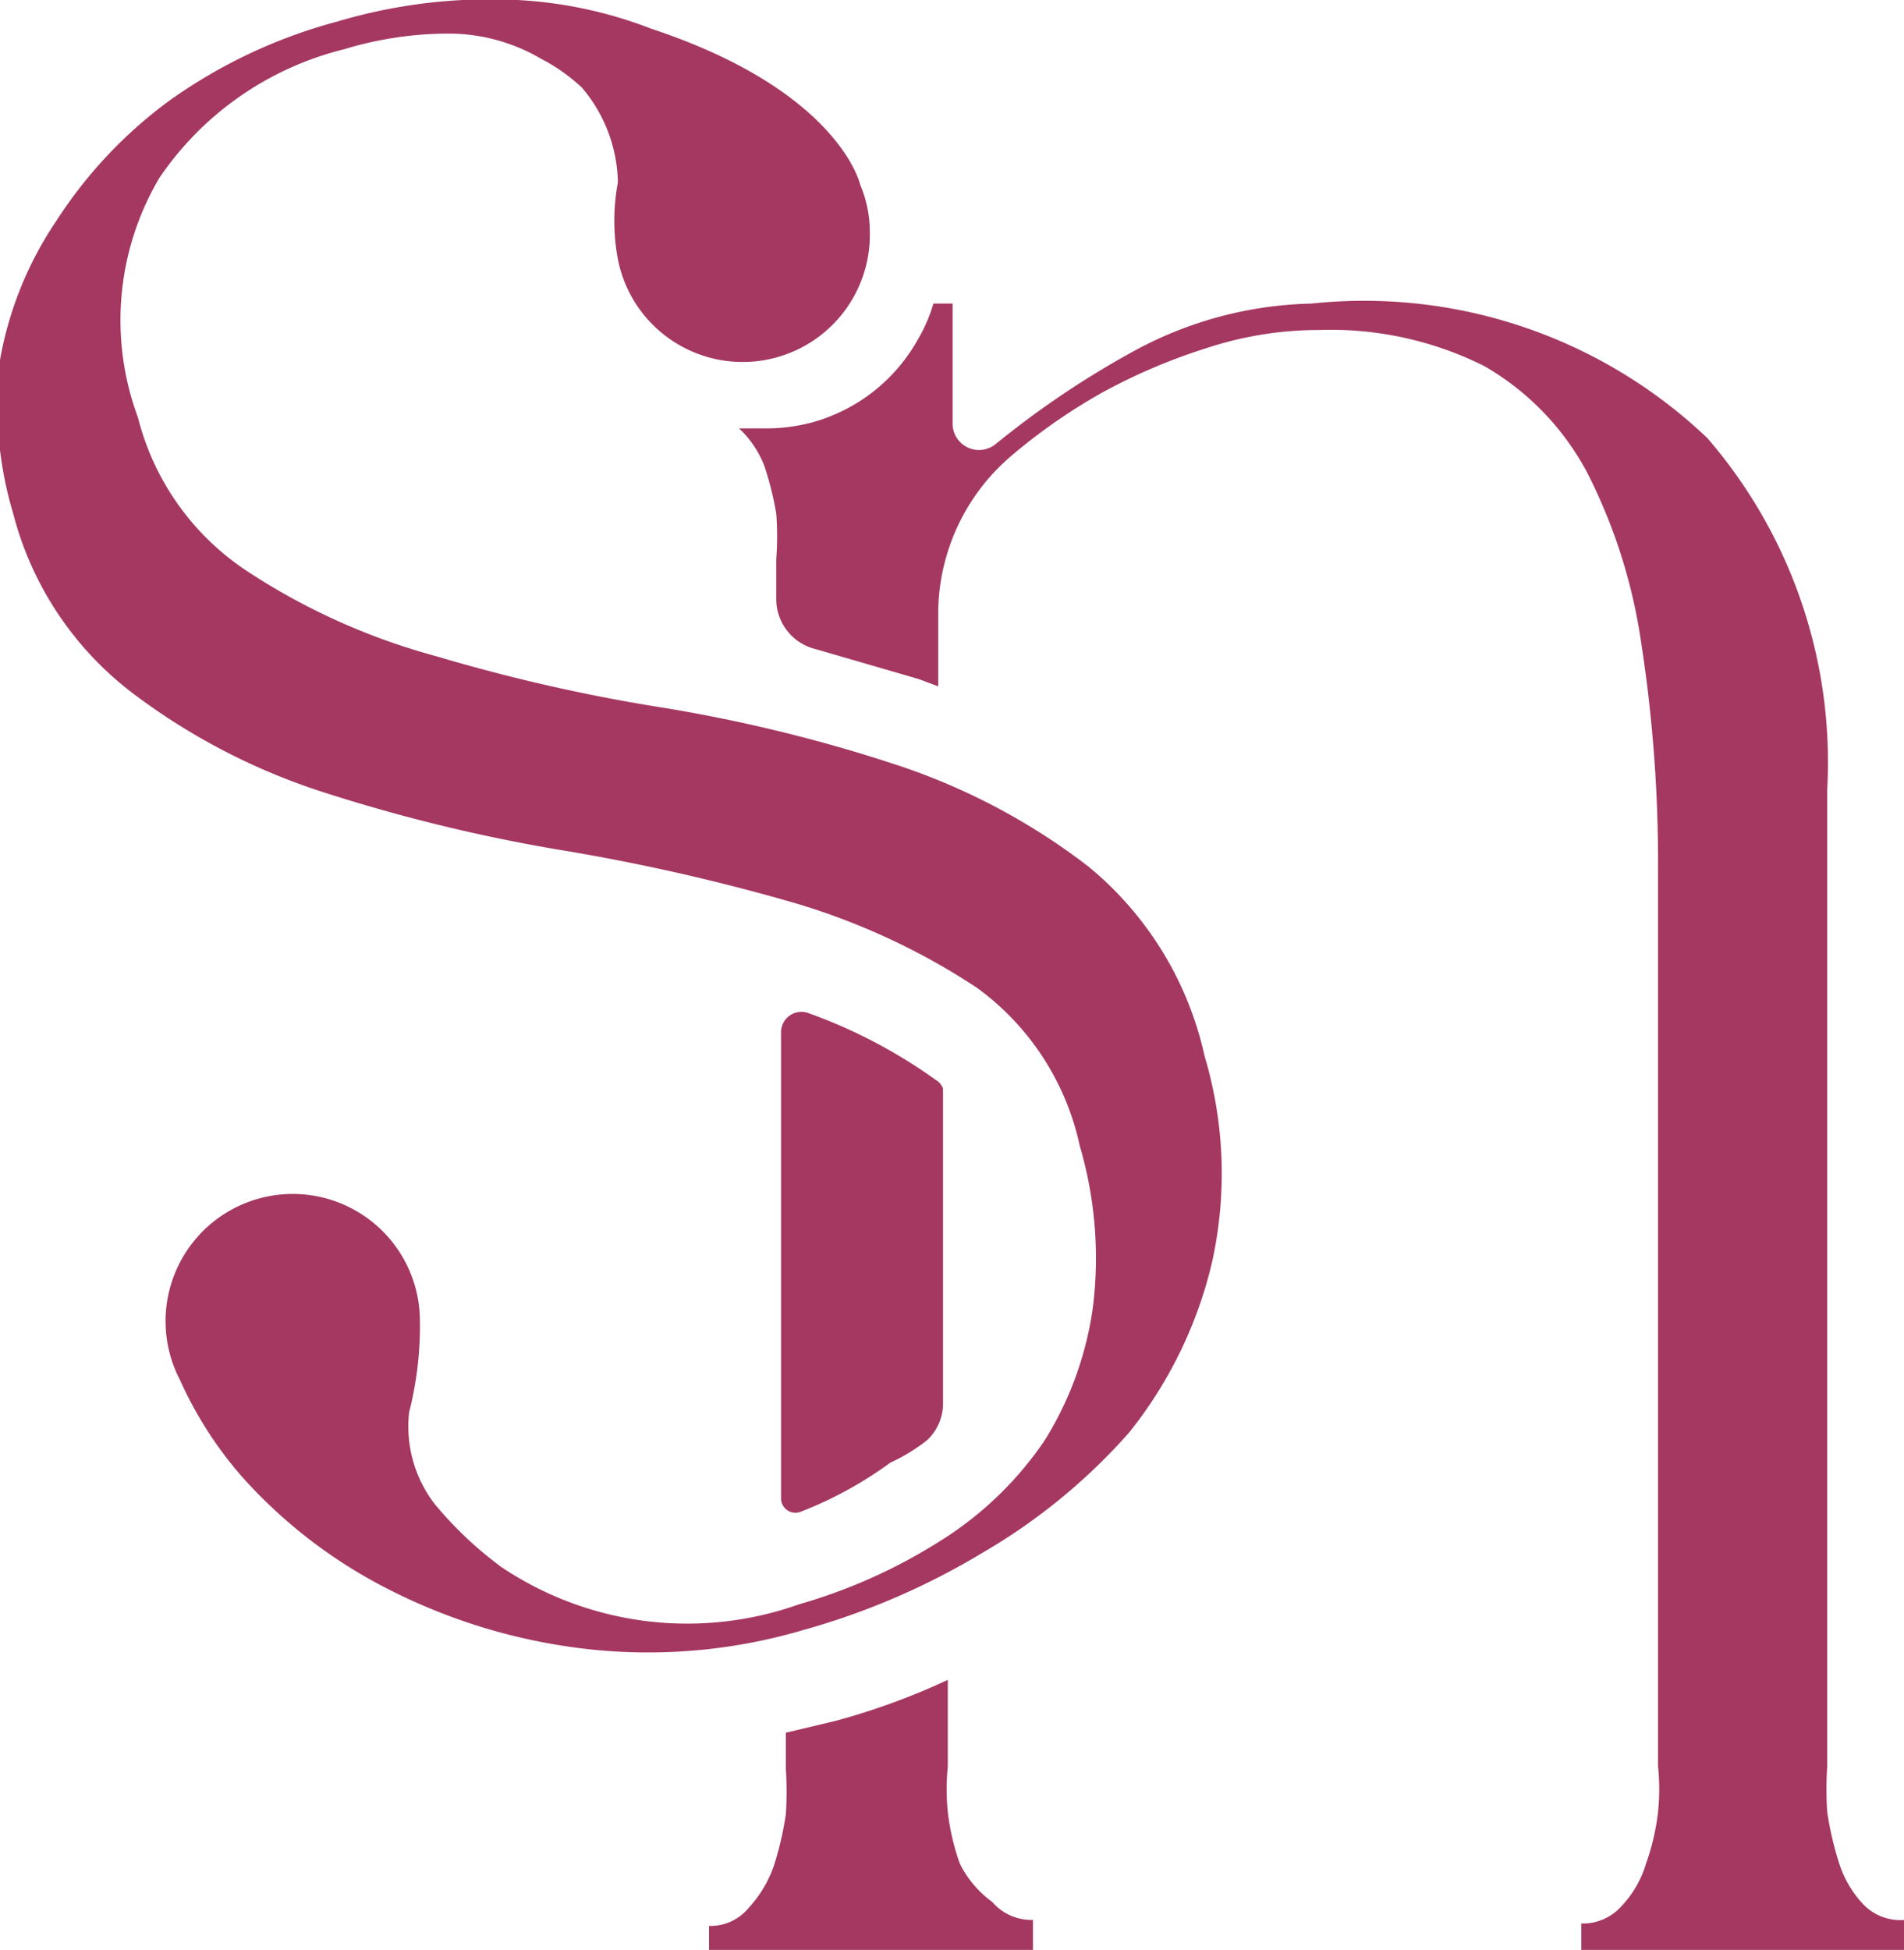 <svg xmlns="http://www.w3.org/2000/svg" viewBox="0 0 15.87 16.25"><defs><style>.cls-1{fill:#a53860;}</style></defs><title>Recurso 15img_contenedor</title><g id="Capa_2" data-name="Capa 2"><g id="Capa_2-2" data-name="Capa 2"><path class="cls-1" d="M8,15.53a1.93,1.93,0,0,1-.1-.43,1.89,1.89,0,0,1,0-.38V14a5.81,5.81,0,0,1-.93.34l-.42.1v.3a2.87,2.87,0,0,1,0,.38,2.71,2.71,0,0,1-.1.43,1,1,0,0,1-.21.35.41.41,0,0,1-.33.15v.22h2.7V16a.43.43,0,0,1-.34-.15A.87.87,0,0,1,8,15.53Z"/><path class="cls-1" d="M7.42,12.19A1.5,1.5,0,0,0,7.73,12a.42.42,0,0,0,.13-.32V9.07A.14.14,0,0,0,7.8,9a4.32,4.32,0,0,0-1.07-.56.17.17,0,0,0-.22.16v3.89a.12.12,0,0,0,.16.11A3.24,3.24,0,0,0,7.42,12.19Z"/><path class="cls-1" d="M15.54,15.88a.89.89,0,0,1-.21-.35,2.71,2.71,0,0,1-.1-.43,2.87,2.87,0,0,1,0-.38V6.58a4.13,4.13,0,0,0-1-2.93,4.15,4.15,0,0,0-3.3-1.12,3.23,3.23,0,0,0-1.45.38,7.57,7.57,0,0,0-1.18.79.22.22,0,0,1-.36-.17v-1H7.78a1.3,1.3,0,0,1-.13.3,1.45,1.45,0,0,1-.88.69,1.48,1.48,0,0,1-.41.05l-.2,0h0a.85.85,0,0,1,.21.31,2.6,2.6,0,0,1,.1.4,2.53,2.53,0,0,1,0,.38V5a.43.43,0,0,0,.33.41l.86.25.16.06V5.11a1.73,1.73,0,0,1,.62-1.32,4.78,4.78,0,0,1,.75-.52,4.84,4.84,0,0,1,.87-.37A3,3,0,0,1,11,2.75a2.86,2.86,0,0,1,1.37.3,2.23,2.23,0,0,1,.86.89,4.56,4.56,0,0,1,.45,1.42,12,12,0,0,1,.14,1.89v7.47a1.89,1.89,0,0,1,0,.38,1.93,1.93,0,0,1-.1.43.87.87,0,0,1-.2.35.43.43,0,0,1-.34.15v.22h2.7V16A.43.43,0,0,1,15.54,15.88Z"/><path class="cls-1" d="M9.07,7.22a5.38,5.38,0,0,0-1.61-.85A12.83,12.83,0,0,0,5.54,5.9a14.73,14.73,0,0,1-1.9-.43,5.46,5.46,0,0,1-1.58-.71,2.17,2.17,0,0,1-.91-1.28,2.33,2.33,0,0,1,.18-2A2.62,2.62,0,0,1,2.87.41,3,3,0,0,1,3.73.28a1.52,1.52,0,0,1,.78.21,1.51,1.51,0,0,1,.34.24,1.25,1.25,0,0,1,.3.79,1.74,1.74,0,0,0,0,.64h0a1.06,1.06,0,0,0,2.1-.23,1,1,0,0,0-.08-.39h0S7,.76,5.43.24h0A3.6,3.6,0,0,0,4.31,0a4.46,4.46,0,0,0-1.5.18,4.32,4.32,0,0,0-1.4.66,3.78,3.78,0,0,0-.94,1A3,3,0,0,0,0,3,3.16,3.16,0,0,0,.11,4.28a2.74,2.74,0,0,0,1,1.5,5.34,5.34,0,0,0,1.61.83,14,14,0,0,0,1.93.47,17,17,0,0,1,1.92.43,5.68,5.68,0,0,1,1.57.72A2.2,2.2,0,0,1,9,9.55a3.31,3.31,0,0,1,.11,1.34A2.83,2.83,0,0,1,8.71,12a2.91,2.91,0,0,1-.87.84,4.52,4.52,0,0,1-1.18.53,2.78,2.78,0,0,1-2.48-.31,3.12,3.12,0,0,1-.56-.53,1.06,1.06,0,0,1-.21-.76A2.91,2.91,0,0,0,3.5,11a1.06,1.06,0,1,0-2,.5,3.24,3.24,0,0,0,.52.81,4.16,4.16,0,0,0,1.17.91,4.85,4.85,0,0,0,1.6.51,4.57,4.57,0,0,0,1.92-.15,6,6,0,0,0,1.48-.64,4.94,4.94,0,0,0,1.22-1,3.58,3.58,0,0,0,.69-1.41,3.42,3.42,0,0,0-.06-1.73A2.83,2.83,0,0,0,9.07,7.22Z"/></g></g></svg>